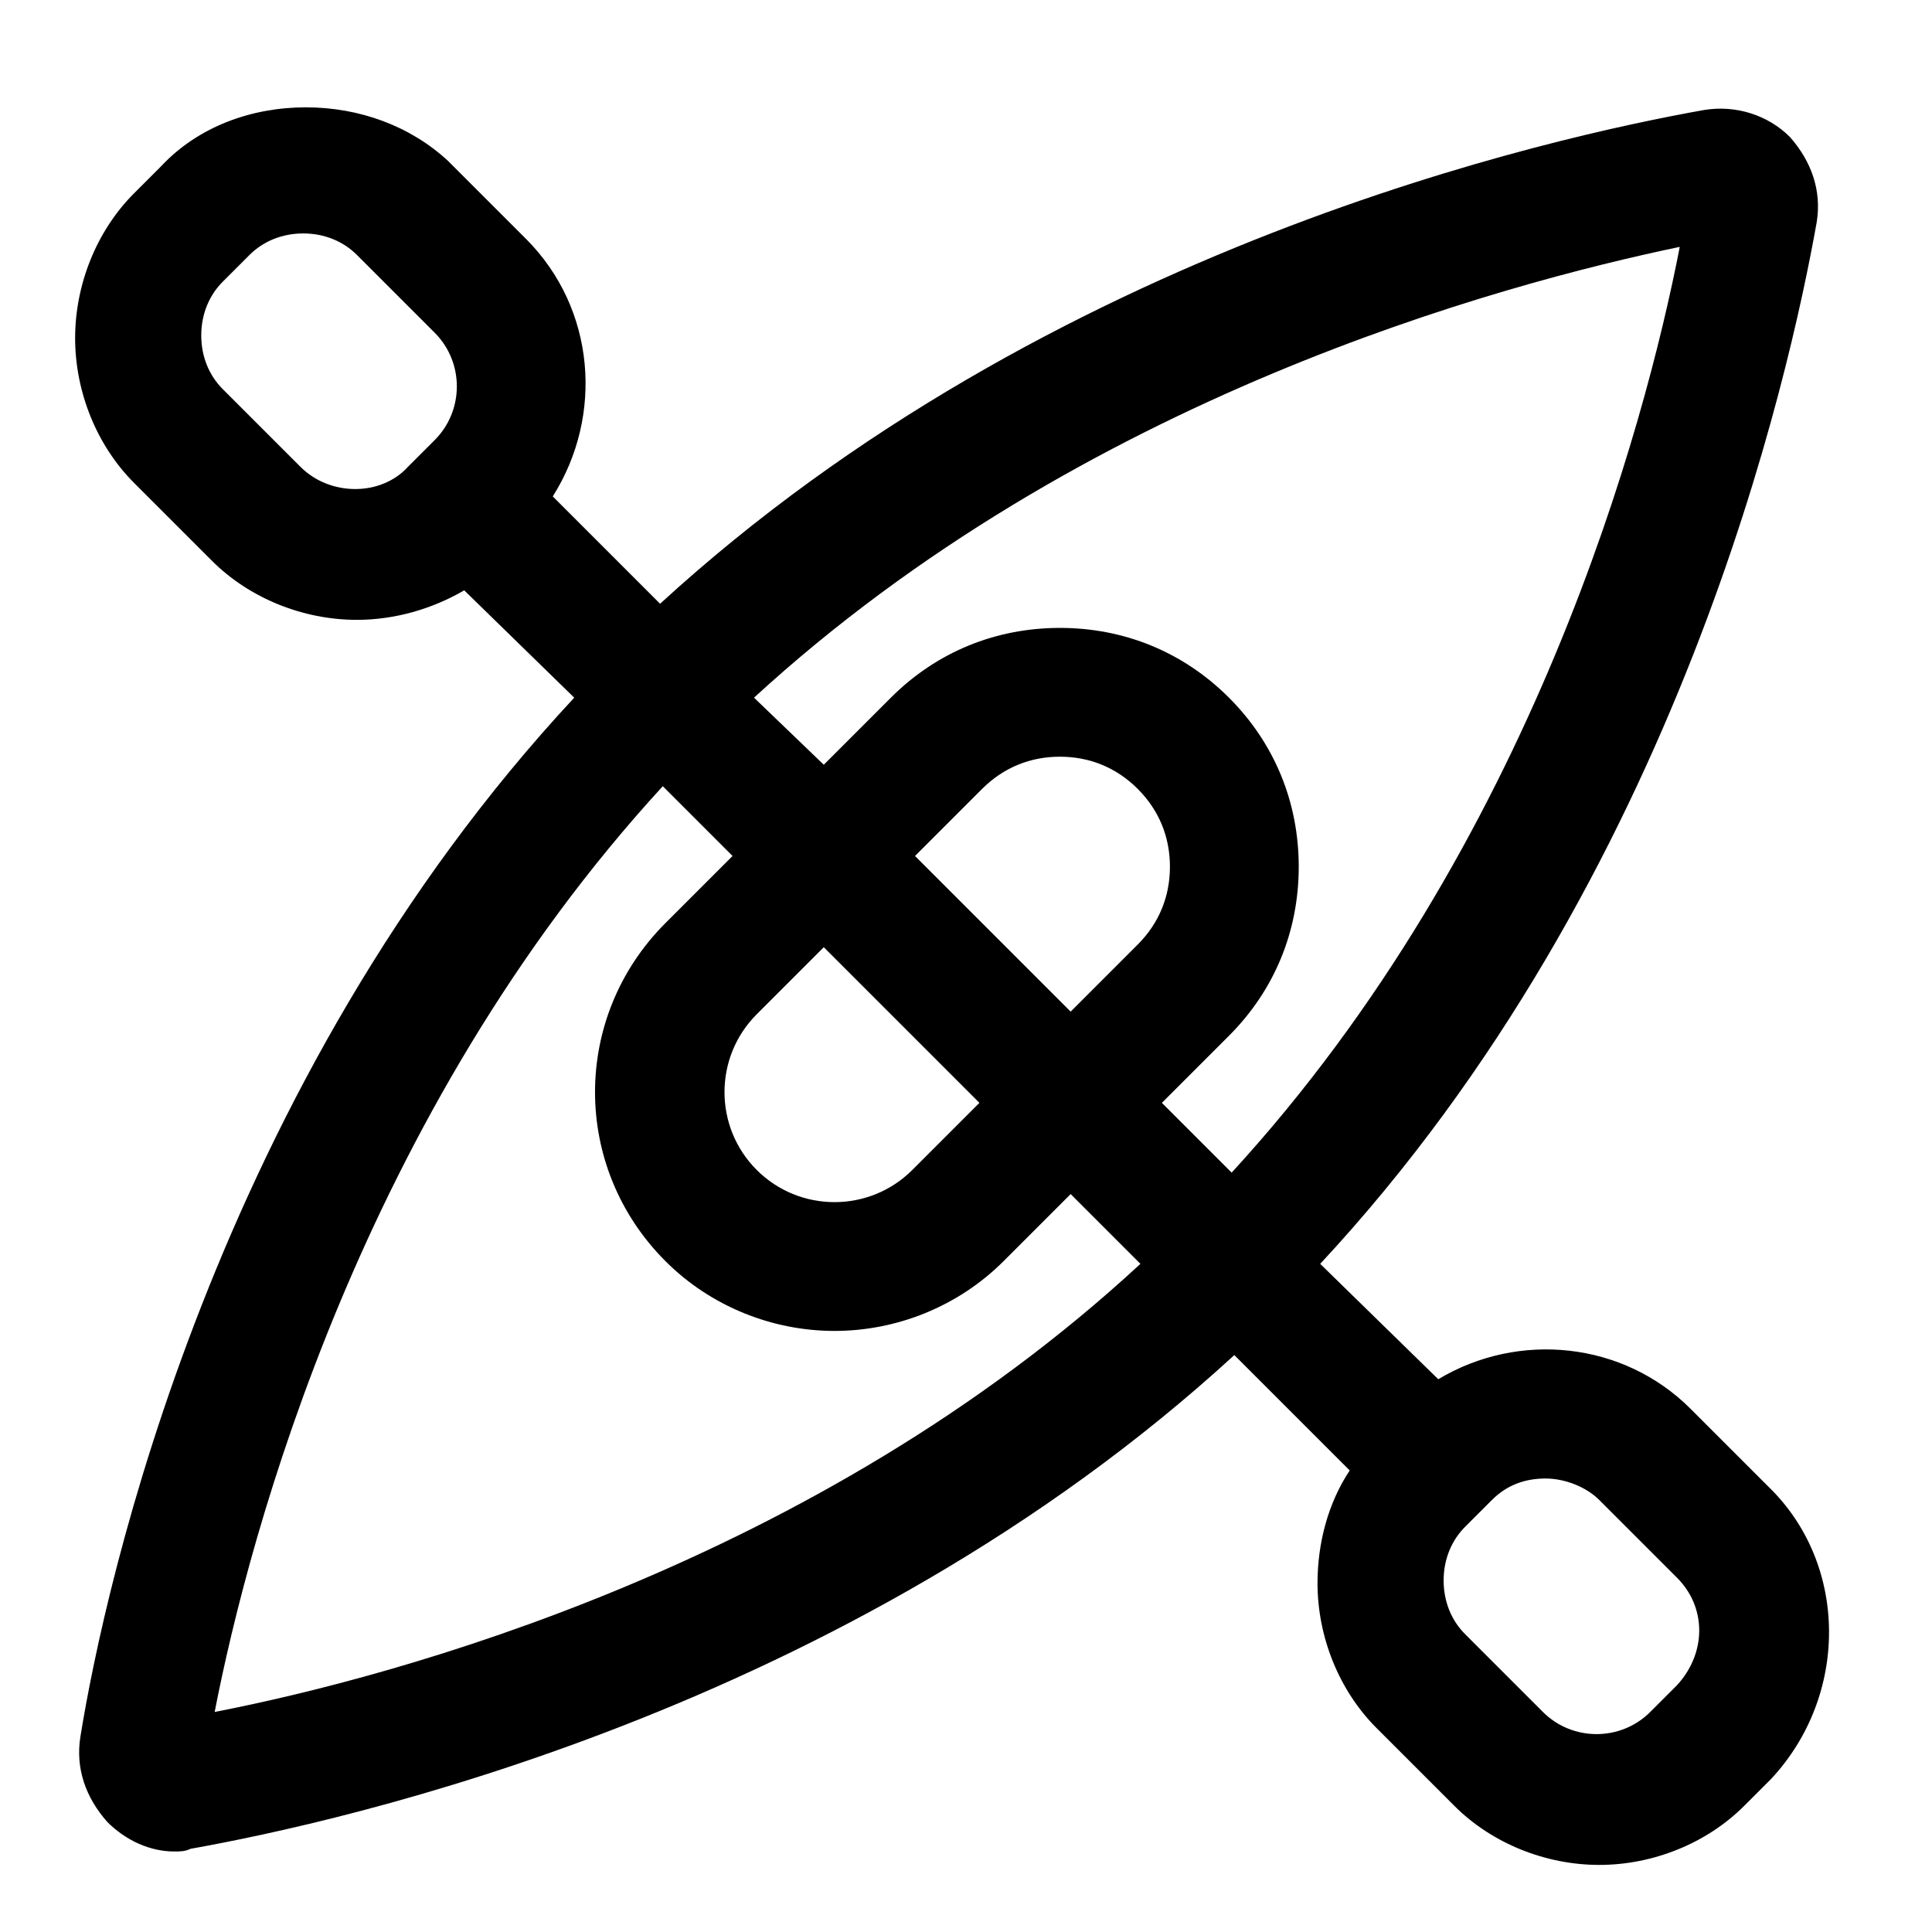 <svg xmlns="http://www.w3.org/2000/svg" viewBox="0 0 72 72">
  <path
    d="M65.9 55.4 63 52.5c-2.5-2.5-6.4-2.9-9.4-1.1l-4.4-4.3C62.6 32.7 66.7 13.9 67.7 8.3c.2-1.2-.2-2.3-1-3.2-.8-.8-2-1.2-3.2-1-5.6 1-24.4 5.1-38.9 18.4l-4-4c1.9-3 1.6-7-1-9.6L16.7 6c-1.4-1.3-3.3-2-5.3-2s-4 .7-5.4 2.2l-1 1c-1.4 1.4-2.2 3.4-2.2 5.4 0 2 .8 4 2.2 5.4l2.9 2.9c1.4 1.4 3.4 2.2 5.4 2.2 1.4 0 2.8-.4 4-1.1l4.1 4C8 40.4 3.9 59.1 3 64.7c-.2 1.2.2 2.3 1 3.2.7.7 1.6 1.1 2.5 1.1.2 0 .4 0 .6-.1 5.6-1 24.4-5.1 38.9-18.4l4.3 4.3c-.8 1.2-1.2 2.7-1.2 4.2 0 2 .8 4 2.2 5.4l2.9 2.9c1.4 1.4 3.4 2.2 5.4 2.2 2 0 4-.8 5.4-2.2l1-1c2.9-3.1 2.9-8-.1-10.9ZM62.6 9.2c-1.3 6.7-5.5 22.3-16.7 34.5l-2.6-2.6 2.5-2.5c1.7-1.7 2.6-3.9 2.6-6.3s-.9-4.6-2.6-6.3c-1.7-1.7-3.9-2.6-6.3-2.6s-4.6.9-6.3 2.6l-2.5 2.5-2.6-2.5C40.3 14.8 55.9 10.6 62.6 9.2ZM30.7 35.3l5.8 5.8-2.5 2.5c-1.6 1.6-4.2 1.6-5.8 0-1.6-1.6-1.6-4.2 0-5.8l2.5-2.5Zm3.4-3.4 2.5-2.5c.8-.8 1.8-1.2 2.9-1.2 1.1 0 2.1.4 2.9 1.2.8.8 1.2 1.8 1.2 2.9 0 1.1-.4 2.1-1.2 2.9l-2.5 2.5-5.8-5.8ZM11.2 17.4l-2.9-2.9c-.5-.5-.8-1.2-.8-2s.3-1.5.8-2l1-1c.5-.5 1.2-.8 2-.8s1.5.3 2 .8l2.9 2.9c1.1 1.1 1.1 2.9 0 4l-1 1c-1 1.1-2.9 1.1-4 0ZM8 63.8c1.3-6.7 5.5-22.3 16.7-34.5l2.6 2.6-2.5 2.5c-3.5 3.5-3.5 9.1 0 12.6 1.7 1.7 4 2.6 6.3 2.6s4.6-.9 6.3-2.6l2.5-2.5 2.6 2.6C30.4 58.3 14.7 62.5 8 63.8Zm54.5-1-1 1c-1.1 1.1-2.9 1.1-4 0l-2.9-2.9c-.5-.5-.8-1.2-.8-2s.3-1.5.8-2l1-1c.6-.6 1.3-.8 2-.8s1.5.3 2 .8l2.9 2.9c1.1 1.1 1.1 2.8 0 4Z" />
</svg>